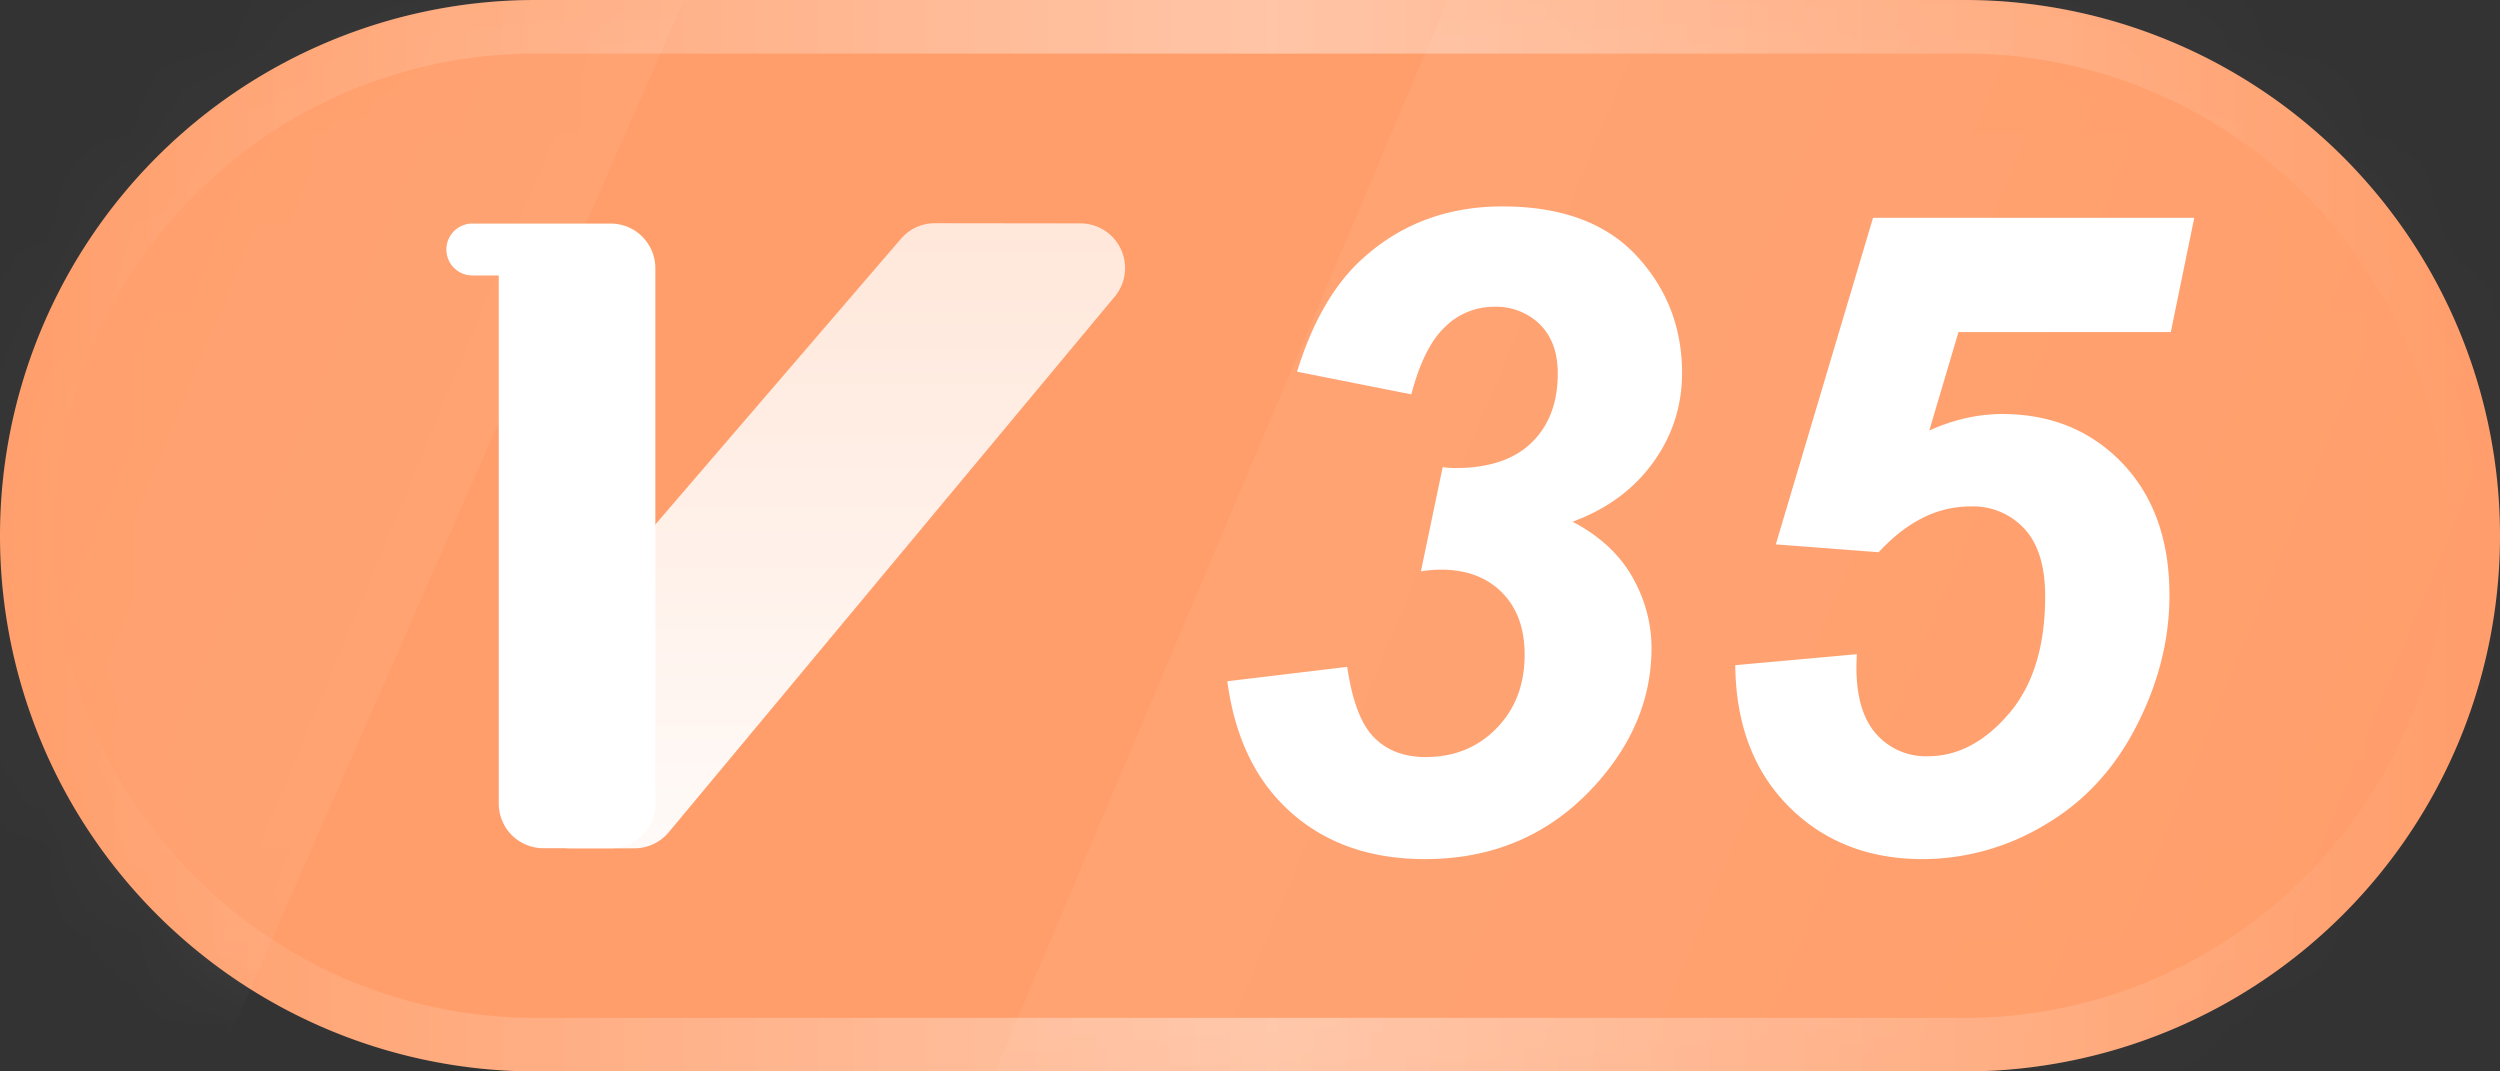 <svg xmlns="http://www.w3.org/2000/svg" xmlns:xlink="http://www.w3.org/1999/xlink" width="28" height="12" viewBox="0 0 28 12"><rect x="0" y="0" width="28" height="12" fill="#333333" stroke="none"/><title>35</title><defs><path id="a" d="M6 0h16a6 6 0 1 1 0 12H6A6 6 0 1 1 6 0z"/><linearGradient id="c" x1="0%" x2="100%" y1="50%" y2="50%"><stop offset="0%" stop-color="#FFF" stop-opacity="0"/><stop offset="50.903%" stop-color="#FFF" stop-opacity=".4"/><stop offset="100%" stop-color="#FFF" stop-opacity="0"/></linearGradient><path id="b" d="M6 0h16a6 6 0 1 1 0 12H6A6 6 0 1 1 6 0z"/><linearGradient id="e" x1="50%" x2="50%" y1="0%" y2="100%"><stop offset="0%" stop-color="#FFF" stop-opacity=".75"/><stop offset="100%" stop-color="#FFF" stop-opacity=".951"/></linearGradient><linearGradient id="f" x1="84.43%" x2="33.446%" y1="44.538%" y2="24.64%"><stop offset="0%" stop-color="#FFF" stop-opacity=".201"/><stop offset="100%" stop-color="#FFF" stop-opacity="0"/></linearGradient><linearGradient id="g" x1="84.43%" x2="31.646%" y1="44.487%" y2="24.111%"><stop offset="0%" stop-color="#FFF" stop-opacity="0"/><stop offset="100%" stop-color="#FFF" stop-opacity=".201"/></linearGradient></defs><g fill="none" fill-rule="evenodd"><g><use fill="#FF9E6B" xlink:href="#a"/><mask id="d" fill="#fff"><use xlink:href="#b"/></mask><path stroke="url(#c)" stroke-width=".6" d="M22 .3H6a5.682 5.682 0 0 0-4.03 1.67A5.682 5.682 0 0 0 .3 6c0 1.574.638 2.999 1.67 4.03A5.682 5.682 0 0 0 6 11.7h16a5.682 5.682 0 0 0 4.03-1.67A5.682 5.682 0 0 0 27.7 6a5.682 5.682 0 0 0-1.67-4.03A5.682 5.682 0 0 0 22 .3z"/><g fill-rule="nonzero" mask="url(#d)"><path fill="url(#e)" d="M7.101.002L5.471 0a.5.5 0 0 0-.38.174l-2.751 3.2L.933 6.283a.5.5 0 0 0 .45.718h.723a.5.5 0 0 0 .384-.18L7.485.822A.5.5 0 0 0 7.1.002z" transform="translate(5 2.5)"/><path fill="#FFF" d="M7.34 5.875V3.004a.5.5 0 0 0-.5-.5H5.29a.29.29 0 1 0 0 .581h.296V9a.5.5 0 0 0 .5.5h.754a.5.5 0 0 0 .5-.5V5.875z"/></g><path fill="url(#f)" style="mix-blend-mode:overlay" d="M8.713-2.4L2.191 12.47H-7.2L-.891-2.4z" mask="url(#d)" opacity=".5"/><path fill="url(#g)" style="mix-blend-mode:overlay" d="M33.165-3.6l-10.479 24H7.6l10.135-24z" mask="url(#d)" opacity=".5"/></g><path fill="#FFF" fill-rule="nonzero" d="M13.746 7.63l1.343-.161c.055.38.155.644.3.79.145.147.338.22.579.22.319 0 .583-.107.793-.322.21-.215.315-.49.315-.825 0-.293-.084-.525-.254-.696-.169-.17-.397-.256-.683-.256-.072 0-.147.006-.225.02l.244-1.168c.05.007.096.01.142.01.374 0 .66-.095.854-.285.196-.19.293-.449.293-.774 0-.232-.065-.414-.197-.547a.698.698 0 0 0-.52-.2.775.775 0 0 0-.542.222c-.16.148-.287.4-.381.759l-1.28-.254c.163-.527.39-.933.68-1.216.439-.423.98-.635 1.62-.635.658 0 1.158.184 1.5.55.341.366.512.805.512 1.316 0 .37-.109.706-.327 1.006-.218.3-.518.519-.899.659.303.16.526.366.67.62.143.254.214.52.214.796 0 .527-.187 1.012-.561 1.455-.511.605-1.17.908-1.978.908-.605 0-1.104-.173-1.496-.52-.393-.347-.631-.837-.716-1.472zm5.689-.18l1.362-.123a3.21 3.21 0 0 0-.005.147c0 .332.074.58.222.747a.739.739 0 0 0 .579.249c.332 0 .634-.159.906-.476.272-.318.407-.756.407-1.316 0-.332-.076-.583-.229-.752a.783.783 0 0 0-.61-.254 1.18 1.18 0 0 0-.53.127c-.171.084-.336.213-.496.386l-1.152-.088 1.089-3.658h3.598l-.263 1.28h-2.378l-.327 1.103a2.14 2.14 0 0 1 .41-.139c.136-.03.272-.046.405-.046.547 0 .996.184 1.348.551.351.368.527.861.527 1.48 0 .495-.123.982-.369 1.462-.245.48-.586.85-1.023 1.106a2.662 2.662 0 0 1-1.372.386c-.608 0-1.109-.197-1.501-.59-.392-.395-.592-.922-.598-1.583z"/></g></svg>